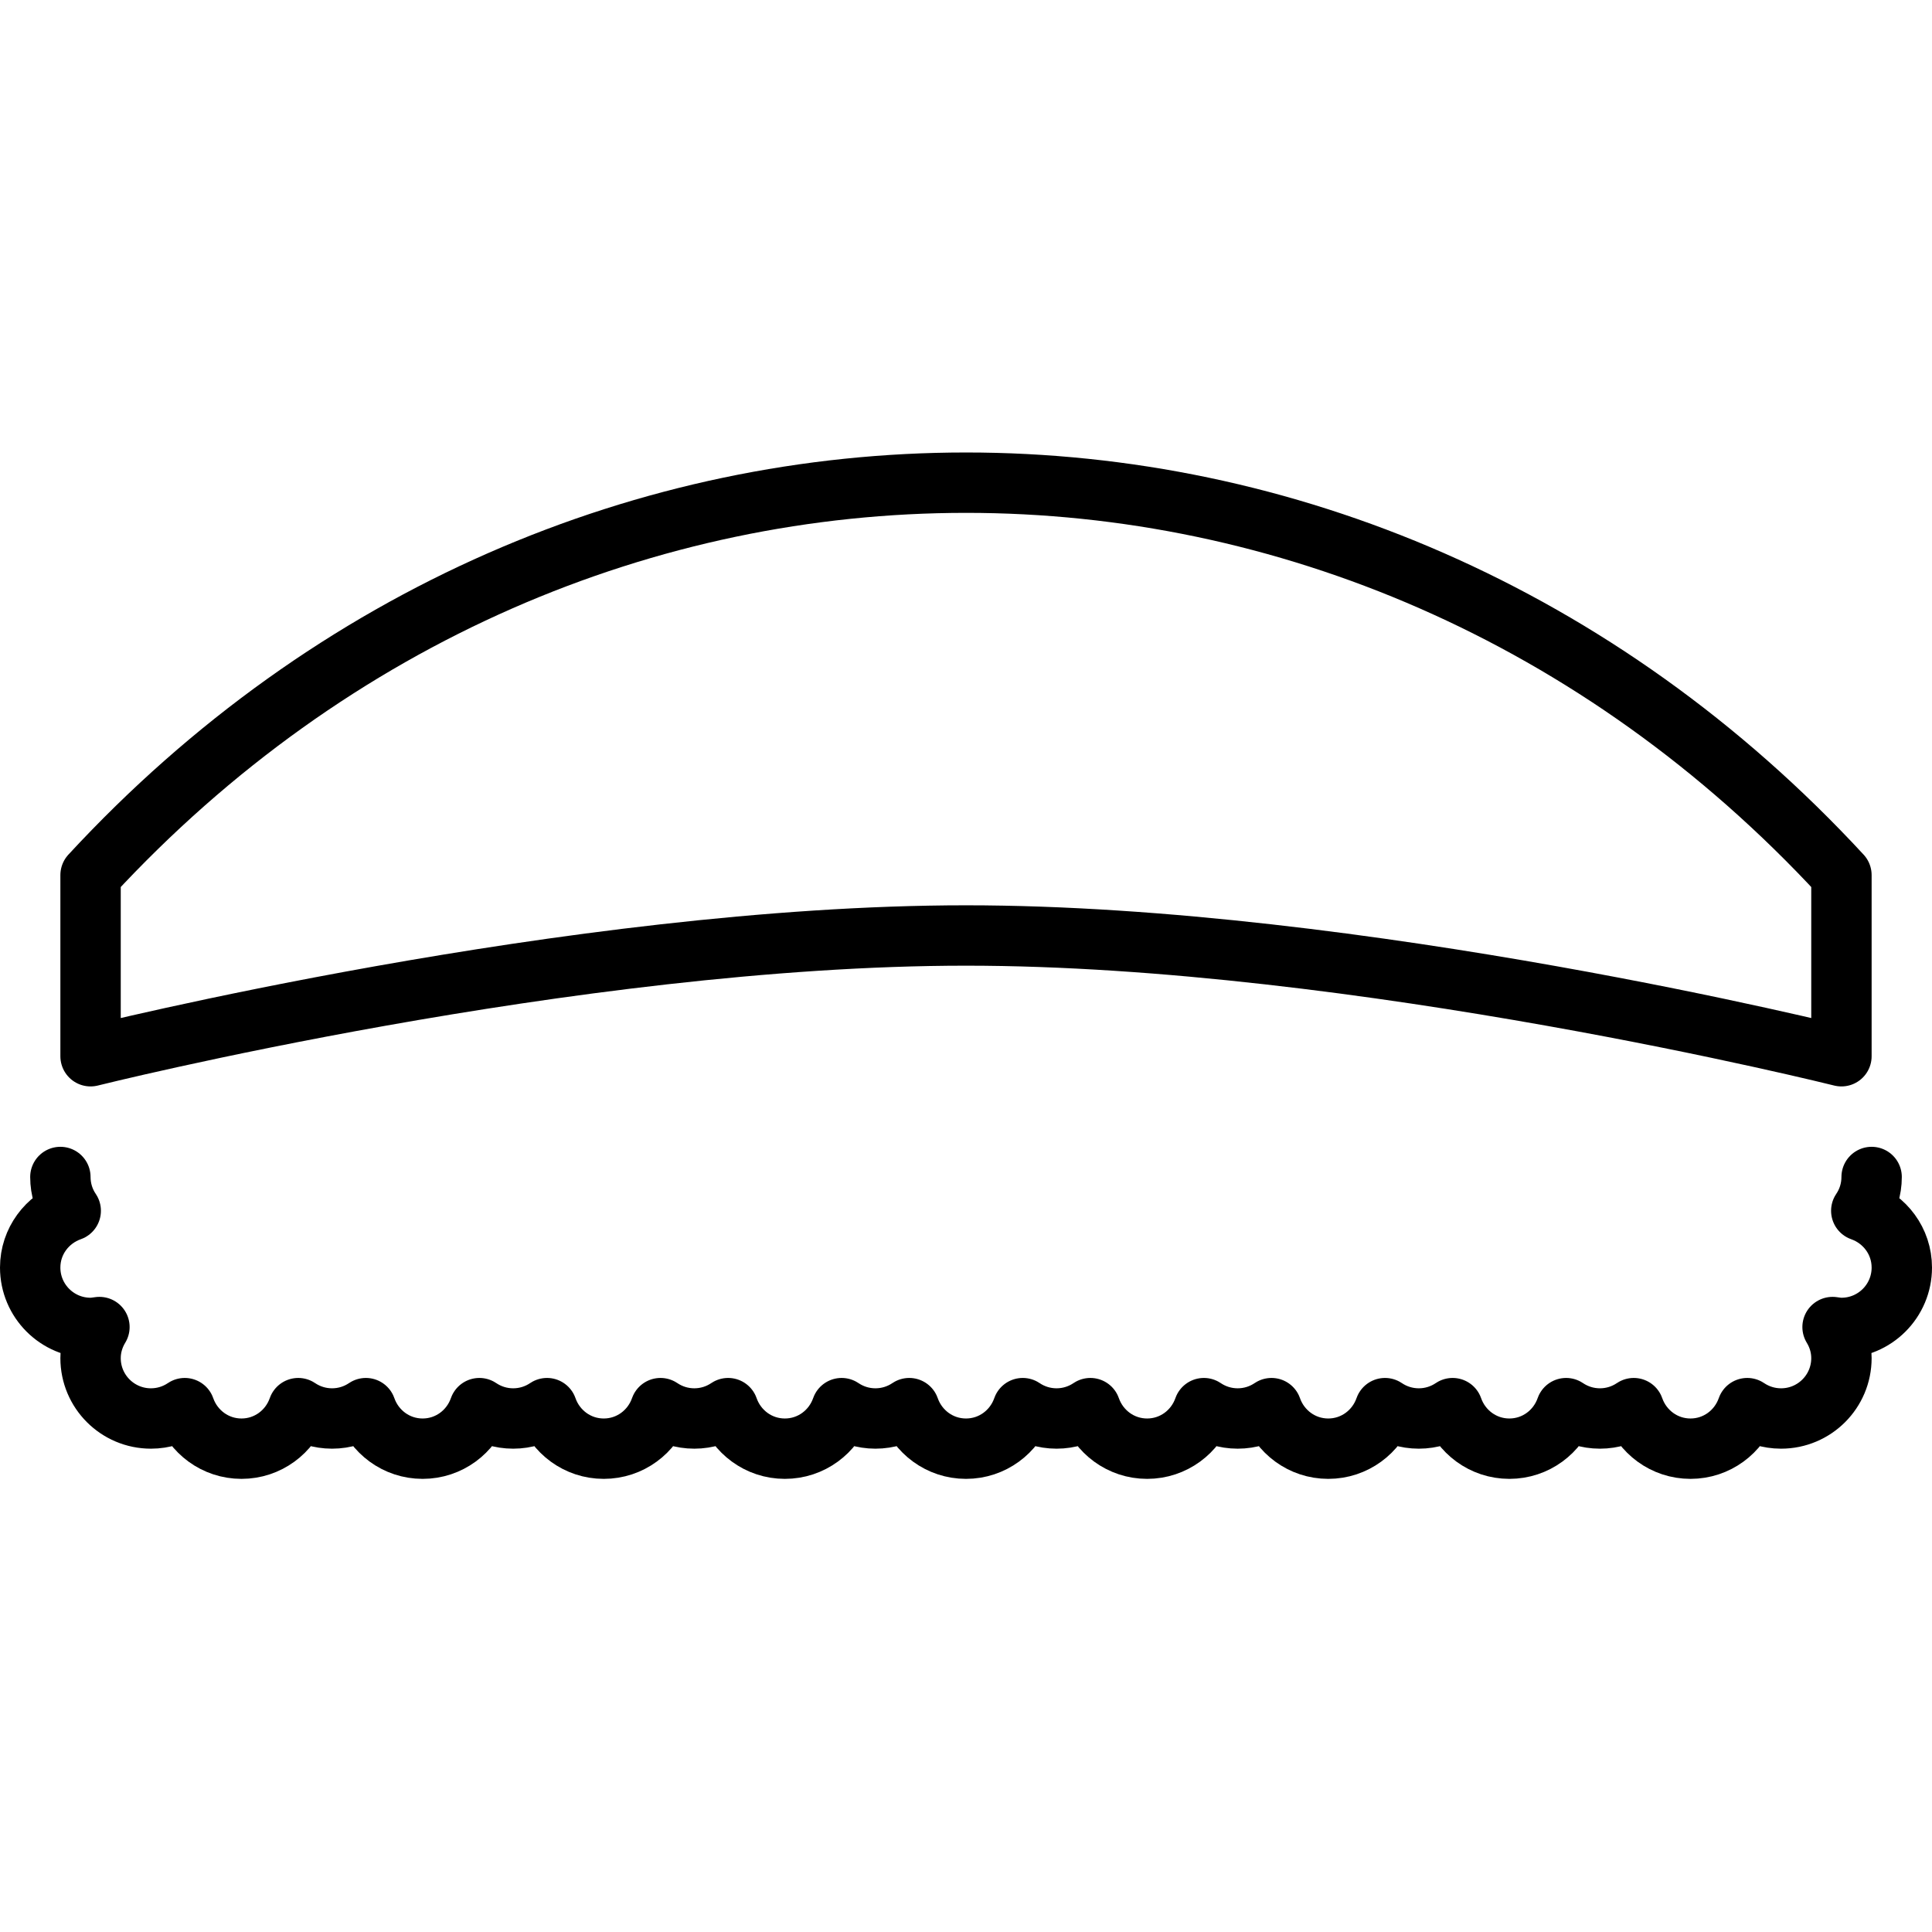 <svg xmlns="http://www.w3.org/2000/svg" width="24" height="24" viewBox="0 0 24 24"> <g transform="translate(0.0 5.63) scale(0.375)">
  
  <g
     id="line"
     transform="translate(-4,-22.024)">
    <path
       fill="none"
       stroke="#000"
       stroke-linecap="round"
       stroke-linejoin="round"
       stroke-miterlimit="10"
       stroke-width="2"
       d="m 6,46 c 0,0.415 0.126,0.8 0.343,1.119 C 5.564,47.393 5,48.127 5,49 5,50.105 5.896,51 7,51 7.101,51 7.196,50.984 7.294,50.971 7.111,51.272 7,51.622 7,52 c 0,1.105 0.895,2 2,2 0.415,0 0.8,-0.127 1.12,-0.343 C 10.393,54.438 11.127,55 12,55 12.873,55 13.607,54.438 13.88,53.657 14.2,53.873 14.585,54 15,54 15.415,54 15.8,53.873 16.12,53.657 16.393,54.438 17.127,55 18,55 18.873,55 19.607,54.438 19.88,53.657 20.2,53.873 20.585,54 21,54 21.415,54 21.8,53.873 22.12,53.657 22.393,54.438 23.127,55 24,55 24.873,55 25.607,54.438 25.88,53.657 26.2,53.873 26.585,54 27,54 27.415,54 27.8,53.873 28.12,53.657 28.393,54.438 29.127,55 30,55 30.873,55 31.607,54.438 31.88,53.657 32.2,53.873 32.585,54 33,54 33.415,54 33.8,53.873 34.12,53.657 34.393,54.438 35.127,55 36,55 36.873,55 37.607,54.438 37.88,53.657 38.2,53.873 38.585,54 39,54 39.415,54 39.8,53.873 40.12,53.657 40.393,54.438 41.127,55 42,55 42.873,55 43.607,54.438 43.88,53.657 44.2,53.873 44.585,54 45,54 45.415,54 45.8,53.873 46.12,53.657 46.393,54.438 47.127,55 48,55 48.873,55 49.607,54.438 49.88,53.657 50.2,53.873 50.585,54 51,54 51.415,54 51.8,53.873 52.12,53.657 52.393,54.438 53.127,55 54,55 54.873,55 55.607,54.438 55.88,53.657 56.2,53.873 56.585,54 57,54 57.415,54 57.8,53.873 58.12,53.657 58.393,54.438 59.127,55 60,55 60.873,55 61.607,54.438 61.88,53.657 62.2,53.873 62.585,54 63,54 c 1.105,0 2,-0.895 2,-2 0,-0.378 -0.111,-0.729 -0.294,-1.029 C 64.804,50.984 64.899,51 65,51 c 1.105,0 2,-0.895 2,-2 0,-0.873 -0.564,-1.607 -1.343,-1.881 C 65.874,46.8 66,46.415 66,46"
       id="path2" />
    <path
       fill="none"
       stroke="#000"
       stroke-linecap="round"
       stroke-linejoin="round"
       stroke-miterlimit="10"
       stroke-width="2"
       d="m 7,42 c 0,0 16,-4 29,-4 13,0 29,4 29,4 V 36 C 48.983,18.665 23.018,18.668 7,36 Z"
       id="path4" />
  </g>
</g></svg>
